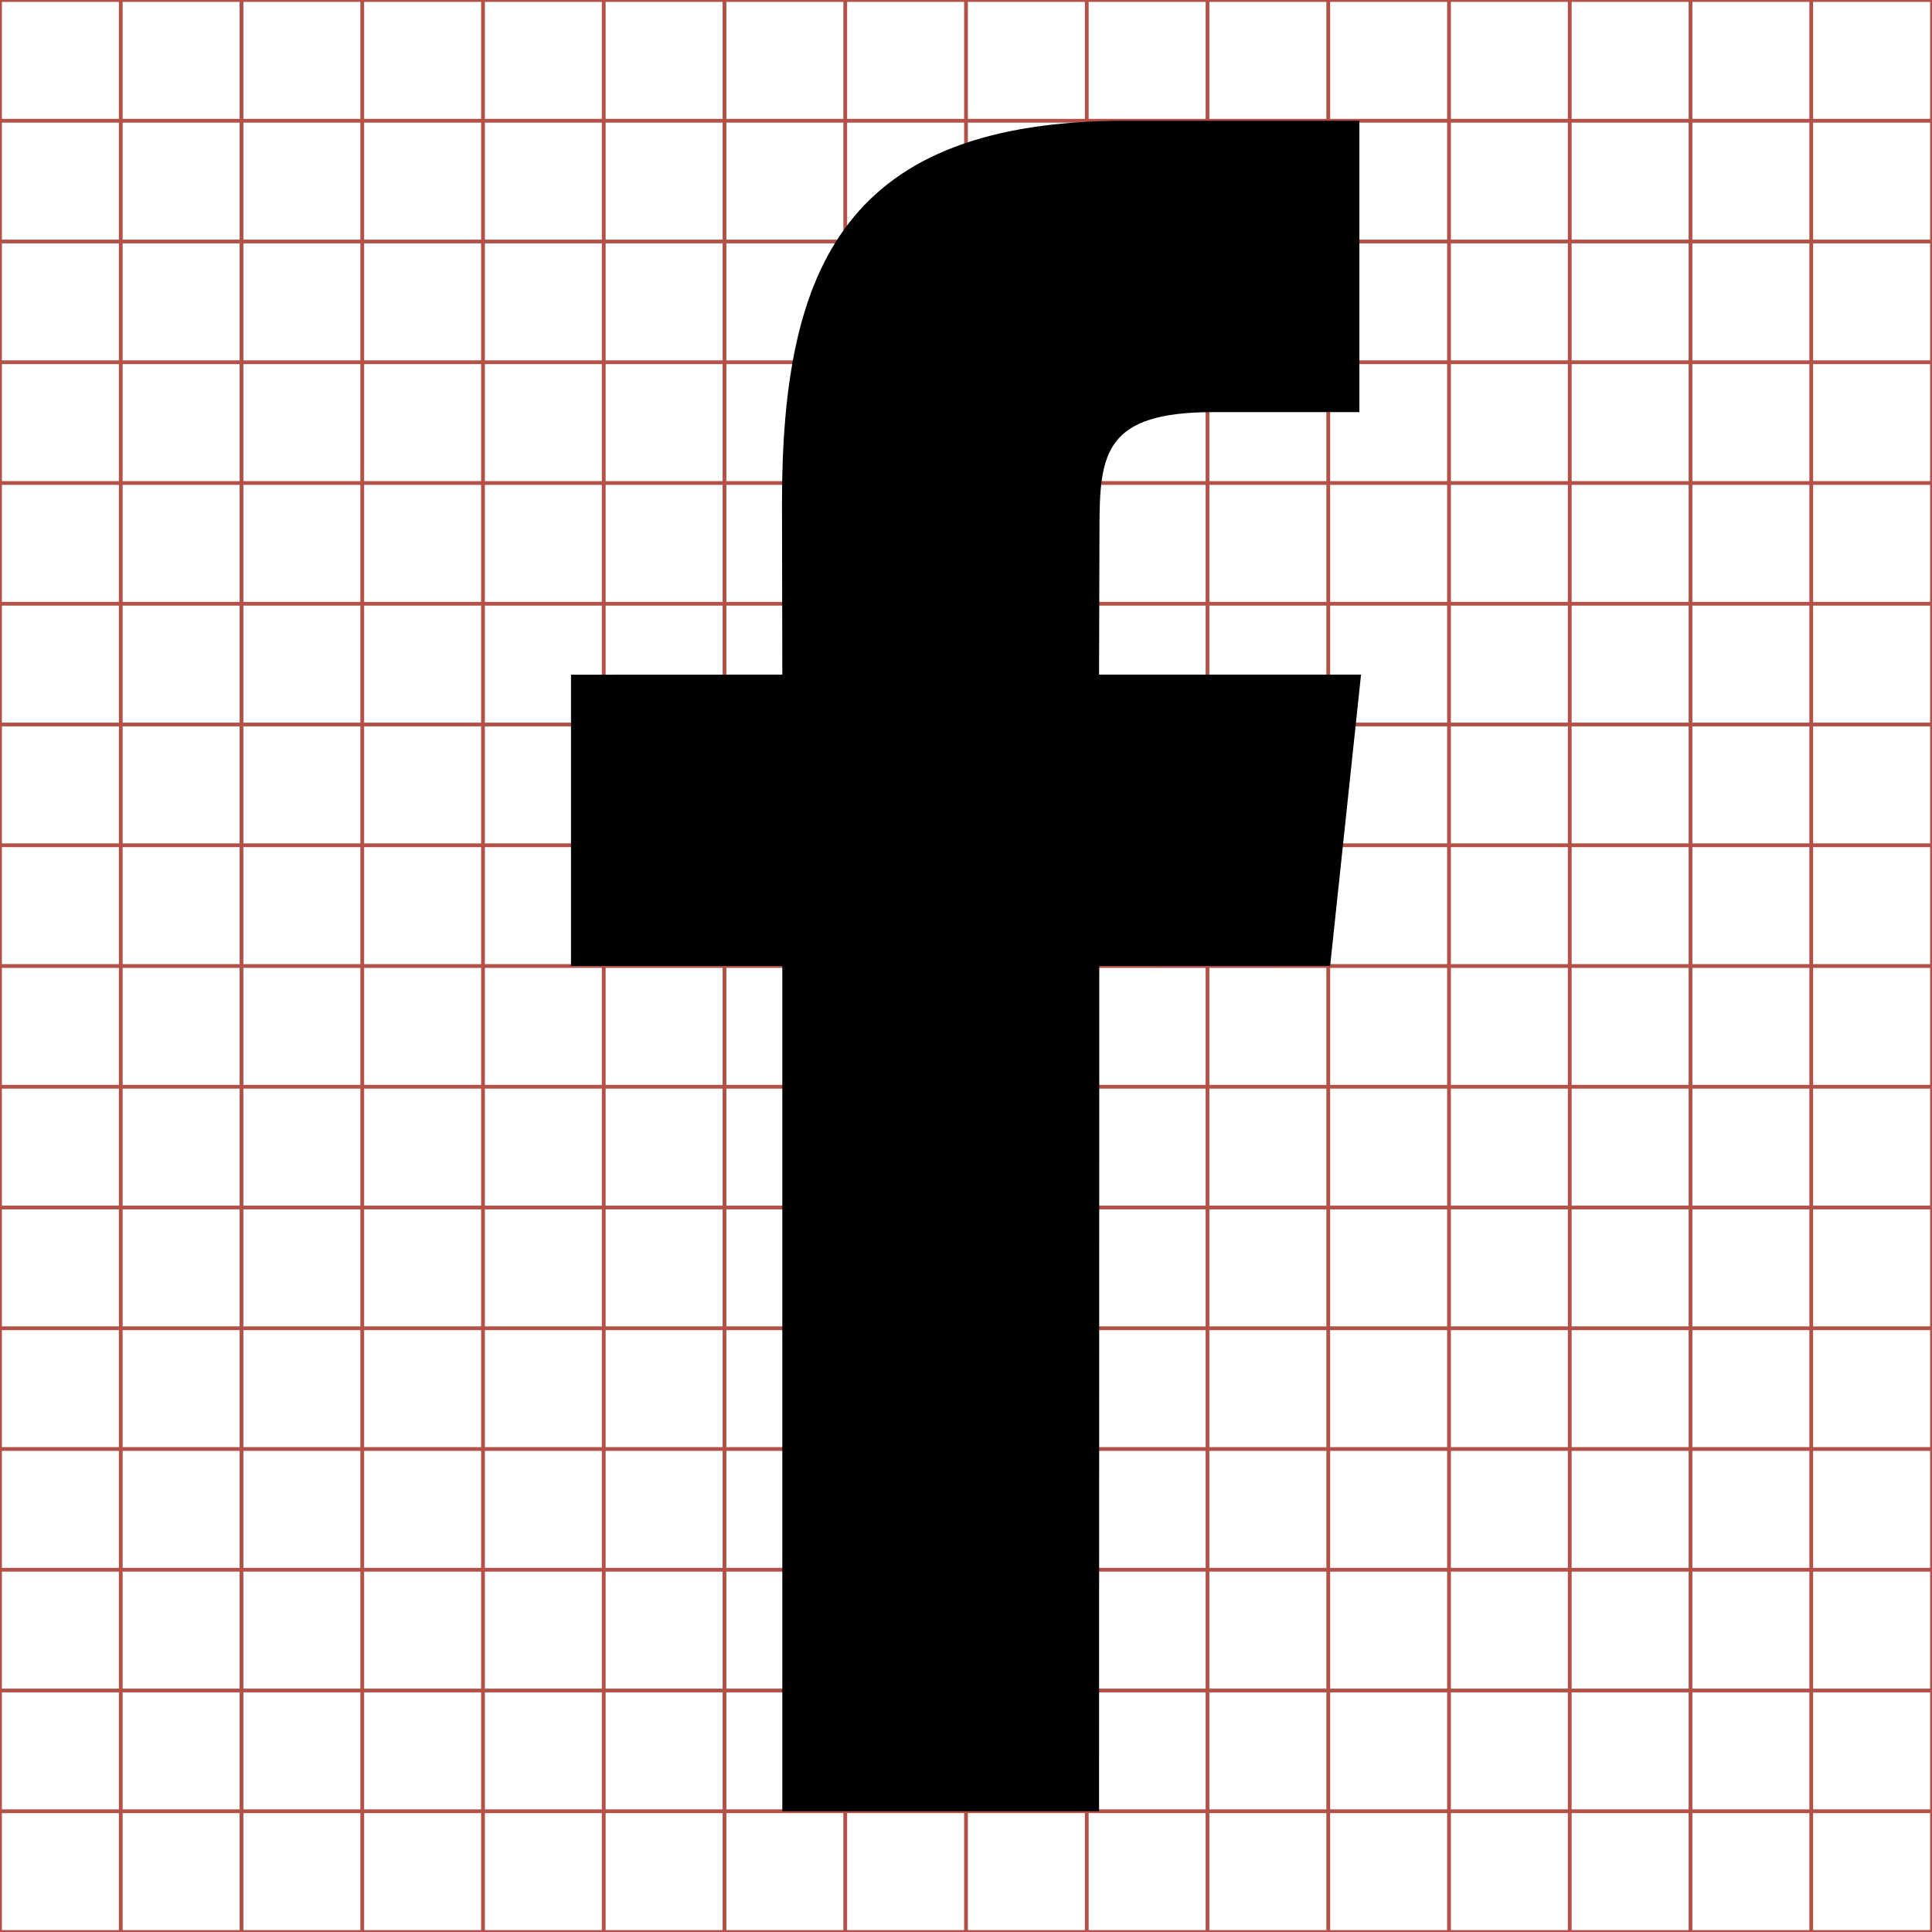 <?xml version="1.0" encoding="utf-8"?>
<!-- Generator: Adobe Illustrator 16.0.4, SVG Export Plug-In . SVG Version: 6.00 Build 0)  -->
<!DOCTYPE svg PUBLIC "-//W3C//DTD SVG 1.1//EN" "http://www.w3.org/Graphics/SVG/1.1/DTD/svg11.dtd">
<svg version="1.1" id="Layer_1" xmlns="http://www.w3.org/2000/svg" xmlns:xlink="http://www.w3.org/1999/xlink" x="0px" y="0px"
	 width="512px" height="512px" viewBox="-552.5 4139.5 512 512" enable-background="new -552.5 4139.5 512 512"
	 xml:space="preserve">
<g>
	<line fill="none" stroke="#B35047" x1="-520.5" y1="4139.5" x2="-520.5" y2="4651.5"/>
	<line fill="none" stroke="#B35047" x1="-488.5" y1="4139.5" x2="-488.5" y2="4651.5"/>
	<line fill="none" stroke="#B35047" x1="-456.5" y1="4139.5" x2="-456.5" y2="4651.5"/>
	<line fill="none" stroke="#B35047" x1="-424.5" y1="4139.5" x2="-424.5" y2="4651.5"/>
	<line fill="none" stroke="#B35047" x1="-392.5" y1="4139.5" x2="-392.5" y2="4651.5"/>
	<line fill="none" stroke="#B35047" x1="-360.5" y1="4139.5" x2="-360.5" y2="4651.5"/>
	<line fill="none" stroke="#B35047" x1="-328.5" y1="4139.5" x2="-328.5" y2="4651.5"/>
	<line fill="none" stroke="#B35047" x1="-296.5" y1="4139.5" x2="-296.5" y2="4651.5"/>
	<line fill="none" stroke="#B35047" x1="-264.5" y1="4139.5" x2="-264.5" y2="4651.5"/>
	<line fill="none" stroke="#B35047" x1="-232.5" y1="4139.5" x2="-232.5" y2="4651.5"/>
	<line fill="none" stroke="#B35047" x1="-200.5" y1="4139.5" x2="-200.5" y2="4651.5"/>
	<line fill="none" stroke="#B35047" x1="-168.5" y1="4139.5" x2="-168.5" y2="4651.5"/>
	<line fill="none" stroke="#B35047" x1="-136.5" y1="4139.5" x2="-136.5" y2="4651.5"/>
	<line fill="none" stroke="#B35047" x1="-104.5" y1="4139.5" x2="-104.5" y2="4651.5"/>
	<line fill="none" stroke="#B35047" x1="-72.5" y1="4139.5" x2="-72.5" y2="4651.5"/>
	<line fill="none" stroke="#B35047" x1="-552.5" y1="4171.5" x2="-40.5" y2="4171.5"/>
	<line fill="none" stroke="#B35047" x1="-552.5" y1="4203.5" x2="-40.5" y2="4203.5"/>
	<line fill="none" stroke="#B35047" x1="-552.5" y1="4235.5" x2="-40.5" y2="4235.5"/>
	<line fill="none" stroke="#B35047" x1="-552.5" y1="4267.5" x2="-40.5" y2="4267.5"/>
	<line fill="none" stroke="#B35047" x1="-552.5" y1="4299.5" x2="-40.5" y2="4299.5"/>
	<line fill="none" stroke="#B35047" x1="-552.5" y1="4331.5" x2="-40.5" y2="4331.5"/>
	<line fill="none" stroke="#B35047" x1="-552.5" y1="4363.5" x2="-40.5" y2="4363.5"/>
	<line fill="none" stroke="#B35047" x1="-552.5" y1="4395.5" x2="-40.5" y2="4395.5"/>
	<line fill="none" stroke="#B35047" x1="-552.5" y1="4427.5" x2="-40.5" y2="4427.5"/>
	<line fill="none" stroke="#B35047" x1="-552.5" y1="4459.5" x2="-40.5" y2="4459.5"/>
	<line fill="none" stroke="#B35047" x1="-552.5" y1="4491.5" x2="-40.5" y2="4491.5"/>
	<line fill="none" stroke="#B35047" x1="-552.5" y1="4523.5" x2="-40.5" y2="4523.5"/>
	<line fill="none" stroke="#B35047" x1="-552.5" y1="4555.5" x2="-40.5" y2="4555.5"/>
	<line fill="none" stroke="#B35047" x1="-552.5" y1="4587.5" x2="-40.5" y2="4587.5"/>
	<line fill="none" stroke="#B35047" x1="-552.5" y1="4619.5" x2="-40.5" y2="4619.5"/>
	<rect x="-552.5" y="4139.5" fill="none" stroke="#B35047" width="512" height="512"/>
</g>
<g>
	<path d="M-261.24,4619.5h-83.94v-224h-56v-77.198l56-0.026l-0.083-45.474c-0.018-62.987,17.06-101.302,91.242-101.302h61.771
		v77.212h-38.595c-28.891,0-30.283,10.78-30.283,30.925l-0.109,38.639h69.427l-8.188,77.197l-61.18,0.026L-261.24,4619.5z"/>
</g>
</svg>
